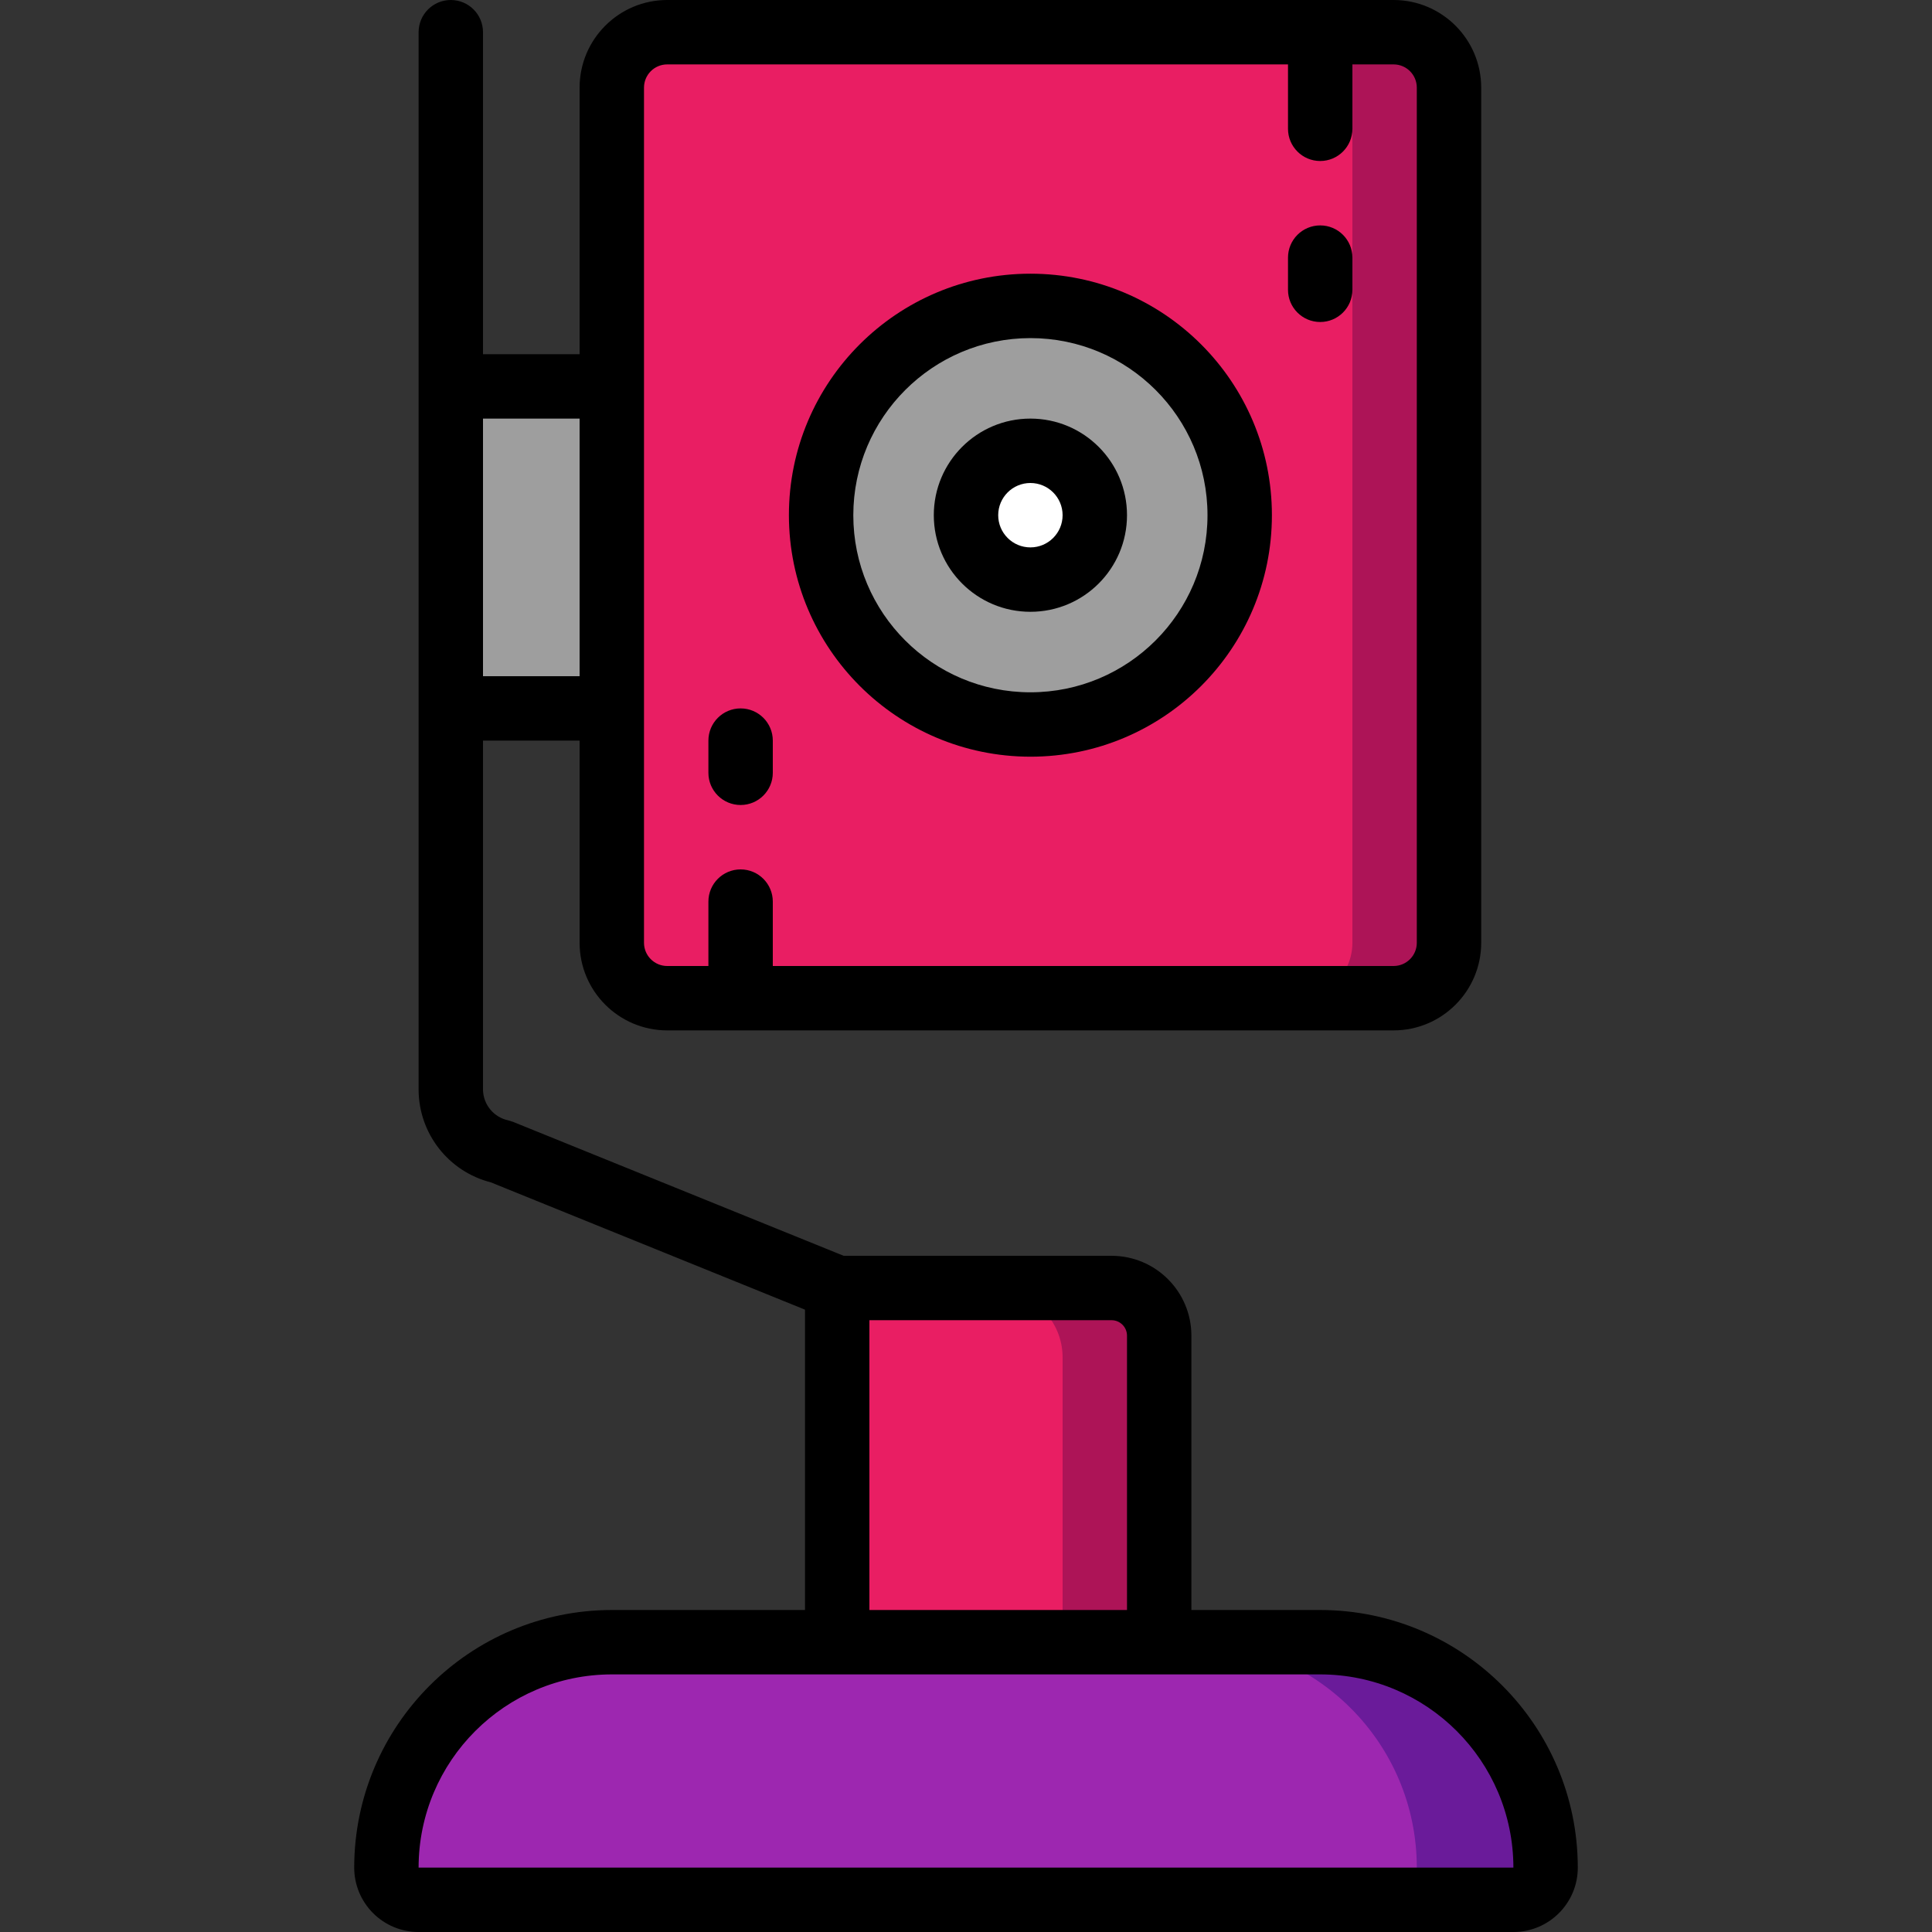 <?xml version="1.0" encoding="iso-8859-1"?>
<!-- Generator: Adobe Illustrator 19.0.0, SVG Export Plug-In . SVG Version: 6.00 Build 0)  -->
<svg version="1.1" id="Capa_1" xmlns="http://www.w3.org/2000/svg" xmlns:xlink="http://www.w3.org/1999/xlink" x="0px" y="0px"
	 viewBox="0 0 512 512" style="enable-background:new 0 0 512 512;" xml:space="preserve">
<rect x="0" y="0" width="512" height="512" fill="#333333" stroke="none"/>
<g>
	<g transform="translate(1 1)">
		<path style="fill:#AD1457;" d="M288.536,341.016h-67.669v92.501H306.2V358.68C306.181,348.932,298.284,341.035,288.536,341.016z"
			/>
		<path style="fill:#E91E63;" d="M262.936,341.016h-42.069v92.501H280.6V358.68C280.581,348.932,272.684,341.035,262.936,341.016z"
			/>
		<path style="fill:#6A1B9A;" d="M408.6,493.933c0,4.713-3.821,8.533-8.533,8.533H109.933c-4.713,0-8.533-3.821-8.533-8.533
			c0-32.99,26.744-59.733,59.733-59.733h187.733C381.857,434.2,408.6,460.944,408.6,493.933z"/>
		<path style="fill:#9D27B0;" d="M374.467,493.933c0,4.713-3.82,8.533-8.533,8.533h-256c-4.713,0-8.533-3.821-8.533-8.533
			c0-32.99,26.744-59.733,59.733-59.733h153.6C347.723,434.2,374.467,460.944,374.467,493.933z"/>
		<path style="fill:#AD1457;" d="M175.811,7.533h192.512c8.106,0,14.677,6.571,14.677,14.677v226.645
			c0,8.106-6.571,14.677-14.677,14.677H175.811c-8.106,0-14.677-6.571-14.677-14.677V22.211
			C161.133,14.105,167.705,7.533,175.811,7.533z"/>
		<path style="fill:#E91E63;" d="M175.811,7.533h166.912c8.106,0,14.677,6.571,14.677,14.677v226.645
			c0,8.106-6.571,14.677-14.677,14.677H175.811c-8.106,0-14.677-6.571-14.677-14.677V22.211
			C161.133,14.105,167.705,7.533,175.811,7.533z"/>
		<circle style="fill:#9E9E9E;" cx="272.067" cy="135.533" r="55.467"/>
		<circle style="fill:#FFFFFF;" cx="272.067" cy="135.533" r="17.067"/>
		<rect x="118.467" y="101.4" style="fill:#9E9E9E;" width="42.667" height="85.333"/>
	</g>
	<g>
		<path d="M273.067,200.533c35.346,0,64-28.654,64-64s-28.654-64-64-64s-64,28.654-64,64
			C209.109,171.862,237.738,200.491,273.067,200.533z M273.067,89.6c25.921,0,46.933,21.013,46.933,46.933
			s-21.013,46.933-46.933,46.933s-46.933-21.013-46.933-46.933C226.162,110.624,247.158,89.628,273.067,89.6z"/>
		<path d="M273.067,162.133c14.138,0,25.6-11.462,25.6-25.6s-11.462-25.6-25.6-25.6s-25.6,11.462-25.6,25.6
			S258.928,162.133,273.067,162.133z M273.067,128c4.713,0,8.533,3.821,8.533,8.533s-3.82,8.533-8.533,8.533
			s-8.533-3.821-8.533-8.533S268.354,128,273.067,128z"/>
		<path d="M110.933,512h290.133c9.426,0,17.067-7.641,17.067-17.067c-0.042-37.685-30.582-68.224-68.267-68.267h-34.133v-72.713
			c-0.014-11.677-9.477-21.14-21.154-21.154h-71.006l-87.62-35.499l-1.22-0.384c-3.834-0.793-6.62-4.116-6.733-8.03v-92.621h25.6
			v53.589c0.014,12.813,10.398,23.197,23.211,23.211h192.512c12.813-0.014,23.197-10.398,23.211-23.211V23.211
			C392.519,10.398,382.136,0.014,369.323,0H176.811c-12.813,0.014-23.197,10.398-23.211,23.211v70.656H128V8.533
			C128,3.821,124.18,0,119.467,0s-8.533,3.821-8.533,8.533v280.354c0.084,11.552,7.946,21.594,19.14,24.448l83.26,33.741v79.59
			h-51.2c-37.685,0.042-68.224,30.582-68.267,68.267c0,4.526,1.798,8.867,4.999,12.068C102.066,510.202,106.407,512,110.933,512z
			 M170.667,23.211c0.005-3.391,2.753-6.139,6.144-6.144h164.523v17.067c0,4.713,3.821,8.533,8.533,8.533
			c4.713,0,8.533-3.821,8.533-8.533V17.067h10.923c3.391,0.005,6.139,2.753,6.144,6.144v226.645
			c-0.005,3.391-2.753,6.139-6.144,6.144H204.8v-17.067c0-4.713-3.821-8.533-8.533-8.533s-8.533,3.821-8.533,8.533V256h-10.923
			c-3.391-0.005-6.139-2.753-6.144-6.144V23.211z M153.6,110.933V179.2H128v-68.267H153.6z M230.4,349.867h64.179
			c2.255,0.005,4.083,1.832,4.087,4.087v72.713H230.4V349.867z M162.133,443.733h187.733c28.265,0.028,51.172,22.935,51.2,51.2
			H110.933C110.962,466.668,133.868,443.762,162.133,443.733z"/>
		<path d="M349.867,85.333c4.713,0,8.533-3.82,8.533-8.533v-8.533c0-4.713-3.821-8.533-8.533-8.533
			c-4.713,0-8.533,3.821-8.533,8.533V76.8C341.333,81.513,345.154,85.333,349.867,85.333z"/>
		<path d="M196.267,213.333c4.713,0,8.533-3.821,8.533-8.533v-8.533c0-4.713-3.821-8.533-8.533-8.533s-8.533,3.821-8.533,8.533
			v8.533C187.733,209.513,191.554,213.333,196.267,213.333z"/>
	</g>
</g>
<g>
</g>
<g>
</g>
<g>
</g>
<g>
</g>
<g>
</g>
<g>
</g>
<g>
</g>
<g>
</g>
<g>
</g>
<g>
</g>
<g>
</g>
<g>
</g>
<g>
</g>
<g>
</g>
<g>
</g>
</svg>
